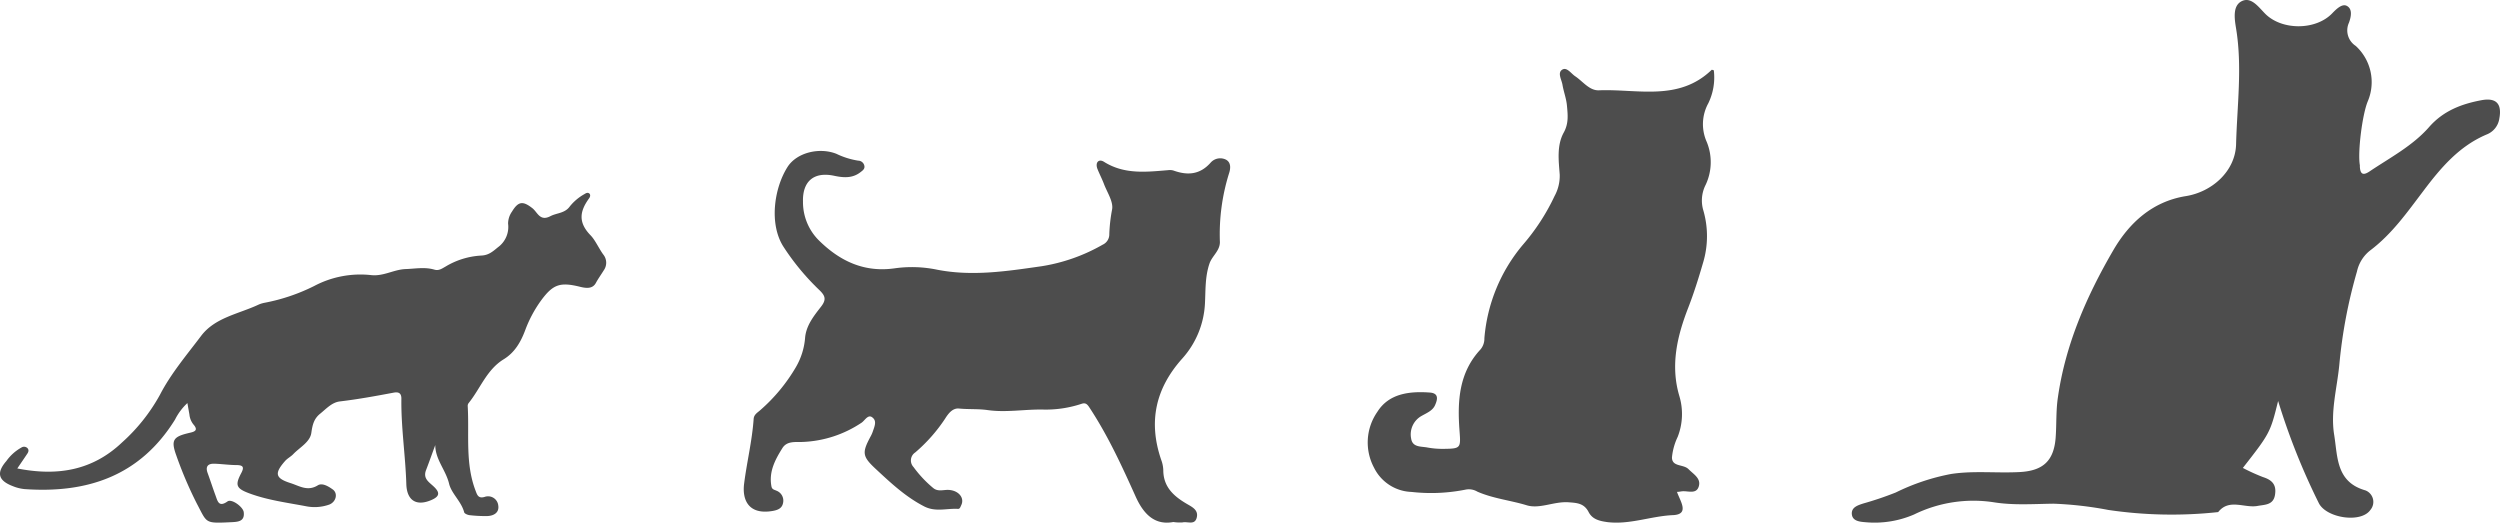 <?xml version="1.0" encoding="UTF-8" standalone="no"?>
<svg
   xmlns:dc="http://purl.org/dc/elements/1.1/"
   xmlns:cc="http://creativecommons.org/ns#"
   xmlns:rdf="http://www.w3.org/1999/02/22-rdf-syntax-ns#"
   xmlns:svg="http://www.w3.org/2000/svg"
   xmlns="http://www.w3.org/2000/svg"
   xmlns:sodipodi="http://sodipodi.sourceforge.net/DTD/sodipodi-0.dtd"
   xmlns:inkscape="http://www.inkscape.org/namespaces/inkscape"
   version="1.0"
   width="1373.255"
   height="287.088"
   id="5-cube.svg"
   sodipodi:docname="transform_cat.svg"
   inkscape:version="0.92.3 (2405546, 2018-03-11)">
  <defs
     id="defs233">
    <clipPath
       clipPathUnits="userSpaceOnUse"
       id="clipPath1120">
      <path
         style="opacity:0.454;fill:#5ac5c4;fill-opacity:1;stroke:none;stroke-width:1.044;stroke-linecap:round;stroke-linejoin:round;stroke-miterlimit:4;stroke-dasharray:none;stroke-opacity:1;paint-order:markers fill stroke"
         d="M 75.675,18.587 H 838.77 c 0.094,0 0.17,0.076 0.17,0.17 v 763.096 c 0,0.094 -0.076,0.17 -0.17,0.17 H 75.675 c -0.094,0 -0.17,-0.076 -0.17,-0.17 V 18.757 c 0,-0.094 0.076,-0.17 0.17,-0.17 z"
         id="path1122"
         inkscape:connector-curvature="0" />
    </clipPath>
    <style
       id="style1145">.cls-1{fill:#f3f4f6;}.cls-2{fill:#2d3c5b;}.cls-3{fill:#fff;}.cls-4{fill:#bd479a;}.cls-5{fill:#61bebf;}</style>
  </defs>
  <sodipodi:namedview
     pagecolor="#ffffff"
     bordercolor="#666666"
     borderopacity="1"
     objecttolerance="10"
     gridtolerance="10"
     guidetolerance="10"
     inkscape:pageopacity="0"
     inkscape:pageshadow="2"
     inkscape:window-width="1920"
     inkscape:window-height="1015"
     id="namedview231"
     showgrid="false"
     inkscape:zoom="0.59"
     inkscape:cx="370.68003"
     inkscape:cy="138.13341"
     inkscape:window-x="0"
     inkscape:window-y="0"
     inkscape:window-maximized="1"
     inkscape:current-layer="5-cube.svg"
     inkscape:snap-page="true"
     fit-margin-top="0"
     fit-margin-left="0"
     fit-margin-right="0"
     fit-margin-bottom="0" />
  <path
     style="fill:#4d4d4d;stroke-width:2.522"
     inkscape:connector-curvature="0"
     class="cls-5"
     d="m 644.499,286.743 c -10.086,1.891 -16.239,-4.186 -20.601,-13.793 -7.565,-16.819 -15.281,-33.663 -25.518,-49.171 -1.286,-1.967 -2.244,-2.698 -4.488,-1.891 a 62.434,62.434 0 0 1 -21.257,3.076 c -10.086,-0.151 -20.173,1.74 -30.259,0.277 -5.043,-0.706 -10.389,-0.328 -15.634,-0.832 -3.555,-0.328 -5.9,2.875 -7.565,5.522 a 88.76,88.76 0 0 1 -16.415,18.584 5.27,5.27 0 0 0 -0.958,8.044 64.048,64.048 0 0 0 10.641,11.372 c 2.194,1.916 4.514,1.412 7.06,1.21 6.304,-0.53 10.666,3.934 8.498,8.372 -0.429,0.883 -0.681,2.068 -1.765,2.017 -6.178,-0.378 -12.305,1.866 -18.584,-1.362 -10.338,-5.321 -18.584,-13.112 -26.88,-20.828 -7.262,-6.783 -7.212,-8.876 -2.522,-17.651 a 17.147,17.147 0 0 0 1.135,-2.522 c 0.832,-2.522 2.345,-5.648 0.151,-7.565 -2.522,-2.522 -4.337,1.21 -6.178,2.522 a 62.485,62.485 0 0 1 -32.528,10.641 c -3.858,0.151 -8.523,-0.656 -11.045,3.354 -3.984,6.38 -7.565,12.986 -6.027,21.08 0.353,1.765 1.614,1.79 2.824,2.37 a 5.825,5.825 0 0 1 3.581,6.556 c -0.53,3.127 -2.9,4.06 -5.875,4.564 -13.137,2.194 -16.718,-6.102 -15.533,-15.129 1.513,-11.851 4.388,-23.476 5.22,-35.428 0.176,-2.522 2.194,-3.505 3.732,-4.917 a 94.458,94.458 0 0 0 19.467,-23.526 37.975,37.975 0 0 0 5.043,-15.836 c 0.479,-6.909 4.766,-12.23 8.725,-17.323 3.202,-4.085 2.32,-6.153 -1.009,-9.33 a 132.761,132.761 0 0 1 -19.517,-23.577 c -8.019,-12.381 -5.321,-32.201 2.269,-44.052 5.043,-7.741 17.298,-10.767 26.678,-7.111 a 42.867,42.867 0 0 0 12.003,3.782 3.53,3.53 0 0 1 3.404,2.698 c 0.454,1.866 -0.958,2.749 -2.194,3.707 -4.413,3.404 -9.355,2.975 -14.348,1.916 -11.044,-2.37 -17.475,2.9 -17.147,14.272 a 29.654,29.654 0 0 0 8.447,20.929 c 11.675,11.65 25.216,18.105 42.211,15.583 a 68.083,68.083 0 0 1 23.072,0.807 c 19.391,3.782 38.479,0.782 57.517,-1.942 a 97.989,97.989 0 0 0 33.36,-11.801 6.228,6.228 0 0 0 3.656,-5.9 87.373,87.373 0 0 1 1.538,-13.49 c 0.756,-4.236 -2.698,-9.279 -4.463,-13.919 -1.084,-2.875 -2.522,-5.573 -3.656,-8.472 -1.236,-3.505 0.857,-5.522 3.682,-3.732 11.145,7.01 23.148,5.573 35.302,4.564 a 6.859,6.859 0 0 1 2.875,0.227 c 7.691,2.749 14.474,2.32 20.374,-4.337 a 7.035,7.035 0 0 1 8.548,-1.589 c 2.824,1.614 2.37,5.043 1.589,7.388 a 112.16,112.16 0 0 0 -5.043,37.824 c 0,4.816 -4.236,7.565 -5.699,11.725 -2.522,7.363 -2.118,14.852 -2.522,22.266 a 48.742,48.742 0 0 1 -12.381,29.906 c -14.827,16.516 -18.786,34.823 -11.65,55.702 a 17.651,17.651 0 0 1 1.16,5.648 c 0,9.38 5.926,14.499 13.188,18.71 2.9,1.664 6.178,3.354 5.194,7.338 -1.059,4.413 -5.043,2.042 -7.817,2.698 a 24.258,24.258 0 0 1 -5.068,-0.227 z"
     id="path1439" />
  <path
     style="fill:#4d4d4d;stroke-width:3.017"
     inkscape:connector-curvature="0"
     class="cls-5"
     d="m 1232.003,257.034 c 14.906,-19.04 15.087,-19.463 19.372,-36.783 a 367.375,367.375 0 0 0 22.299,56.004 c 4.043,8.328 23.234,11.315 28.394,3.832 a 6.789,6.789 0 0 0 -2.716,-10.712 c -16.204,-4.587 -15.238,-18.497 -17.169,-30.416 -2.112,-12.824 1.509,-25.497 2.776,-38.261 a 273.14,273.14 0 0 1 9.716,-51.508 20.126,20.126 0 0 1 7.181,-11.557 c 12.07,-9.052 20.488,-21.122 29.299,-32.739 9.565,-12.703 19.644,-24.622 34.761,-31.019 a 11.104,11.104 0 0 0 6.97,-8.751 c 1.509,-7.996 -1.599,-11.617 -9.837,-10.078 -10.953,2.052 -20.911,5.824 -28.726,14.725 -9.052,10.35 -21.394,16.777 -32.709,24.381 -3.712,2.504 -5.13,1.388 -5.341,-2.655 a 6.367,6.367 0 0 0 0,-0.785 c -1.267,-7.091 1.328,-27.911 4.375,-35.123 a 26.946,26.946 0 0 0 -6.668,-30.386 10.139,10.139 0 0 1 -3.681,-12.764 c 1.177,-3.259 2.082,-7.604 -1.298,-9.264 -2.535,-1.207 -5.582,1.72 -7.876,4.104 -9.052,9.475 -27.73,9.475 -36.873,0.241 -3.621,-3.651 -7.664,-9.414 -12.794,-6.91 -5.13,2.504 -4.074,9.535 -3.168,15.087 3.47,21.122 0.543,42.395 0,63.548 -0.392,14.816 -13.247,26.252 -27.791,28.515 -18.346,3.017 -30.959,14.755 -39.619,29.631 -14.665,25.166 -26.372,51.87 -30.506,81.139 -1.056,7.212 -0.664,14.665 -1.207,21.967 -0.996,12.643 -6.91,18.105 -19.674,18.799 -12.764,0.694 -25.135,-0.845 -37.718,1.056 a 118.344,118.344 0 0 0 -30.416,10.169 179.176,179.176 0 0 1 -17.833,6.035 c -3.018,0.996 -6.638,2.082 -6.306,5.884 0.332,3.802 4.375,4.164 7.393,4.405 a 54.616,54.616 0 0 0 26.825,-4.255 73.988,73.988 0 0 1 43.481,-6.729 c 10.772,1.78 21.997,0.966 33.011,0.815 a 198.277,198.277 0 0 1 30.174,3.44 237.986,237.986 0 0 0 60.349,1.177 c 6.035,-7.634 14.424,-2.052 21.605,-3.38 4.134,-0.754 8.66,-0.453 9.595,-6.035 0.935,-5.582 -1.539,-8.207 -6.578,-9.807 a 106.395,106.395 0 0 1 -11.074,-5.039 z"
     id="path1441" />
  <path
     style="fill:#4d4d4d;stroke-width:2.817"
     inkscape:connector-curvature="0"
     class="cls-5"
     d="m 921.175,270.194 c 1.211,0 2.113,-0.282 3.014,-0.338 3.239,-0.225 7.634,1.718 8.957,-2.676 1.324,-4.394 -2.817,-6.619 -5.633,-9.464 -2.817,-2.845 -9.126,-1.127 -9.098,-6.507 a 33.633,33.633 0 0 1 3.155,-11.267 34.365,34.365 0 0 0 0.901,-22.394 c -5.014,-16.901 -1.183,-32.957 4.929,-48.646 3.099,-8 5.634,-16.112 8.028,-24.337 a 50.702,50.702 0 0 0 0.225,-28.957 18.985,18.985 0 0 1 1.268,-14.084 29.238,29.238 0 0 0 0.592,-23.577 23.83,23.83 0 0 1 0.845,-21.182 32.45,32.45 0 0 0 3.042,-18.14 c -0.704,-0.197 -1.042,-0.366 -1.155,-0.282 -18.14,17.521 -40.872,10.422 -61.97,11.267 -5.239,0.197 -8.788,-4.901 -13.014,-7.718 -2.31,-1.521 -4.648,-5.324 -7.239,-3.549 -2.591,1.775 -0.197,5.465 0.253,8.253 0.648,3.831 2.113,7.577 2.451,11.408 0.451,4.958 1.042,9.718 -1.746,14.788 -3.887,7.014 -2.817,15.295 -2.225,23.098 a 23.013,23.013 0 0 1 -2.817,11.774 116.193,116.193 0 0 1 -17.295,26.647 91.123,91.123 0 0 0 -21.267,51.463 9.267,9.267 0 0 1 -2.056,6.084 c -12,12.816 -12.816,28.534 -11.605,44.759 0.732,9.605 0.704,9.831 -8.957,9.943 a 45.632,45.632 0 0 1 -8.76,-0.761 c -3.437,-0.648 -8.084,0 -8.845,-4.845 a 11.633,11.633 0 0 1 5.803,-12.535 c 2.817,-1.606 5.972,-2.817 7.324,-5.859 1.352,-3.042 2.225,-6.535 -2.817,-6.929 -11.267,-0.817 -22.534,0.507 -28.872,10.591 a 29.379,29.379 0 0 0 -1.803,30.731 23.858,23.858 0 0 0 20.591,13.267 96.25,96.25 0 0 0 29.943,-1.324 9.155,9.155 0 0 1 6.225,1.183 c 8.619,3.774 18.084,4.732 27.069,7.465 7.127,2.197 15.098,-2.225 23.013,-1.634 4.648,0.338 8.45,0.535 10.957,5.267 2.084,4.141 6.112,5.042 10.479,5.634 12.338,1.465 23.943,-3.38 36.139,-3.859 9.042,-0.535 3.606,-7.859 1.972,-12.76 z"
     id="path1447" />
  <path
     style="fill:#4d4d4d;stroke-width:2.259"
     inkscape:connector-curvature="0"
     class="cls-5"
     d="m 239.093,244.49 c -1.671,4.517 -3.298,9.17 -5.059,13.733 -1.762,4.562 1.468,6.482 4.02,8.854 3.817,3.501 3.501,5.624 -1.197,7.634 -8.38,3.569 -13.416,0 -13.665,-8.854 -0.474,-15.675 -2.936,-31.215 -2.71,-46.935 0,-3.004 -1.558,-3.727 -4.179,-3.252 -9.825,1.852 -19.65,3.659 -29.611,4.834 -4.404,0.519 -7.476,4.043 -10.864,6.776 -3.388,2.733 -4.201,6.098 -4.811,10.503 -0.723,5.082 -6.415,7.973 -10.006,11.745 -1.355,1.4 -3.185,2.259 -4.517,3.817 -5.94,6.776 -5.218,9.396 3.207,12.061 4.856,1.558 9.283,4.653 14.885,1.175 2.372,-1.468 5.782,0.519 8.176,2.259 3.027,2.146 1.875,6.934 -1.988,8.357 a 24.032,24.032 0 0 1 -12.807,0.858 c -10.367,-1.965 -20.915,-3.32 -30.876,-7.002 -7.386,-2.733 -8.109,-4.517 -4.517,-11.293 1.536,-2.981 1.152,-4.201 -2.394,-4.291 -4.133,0 -8.244,-0.61 -12.355,-0.745 -3.614,-0.136 -5.105,1.513 -3.749,5.172 1.491,4.066 2.801,8.176 4.291,12.219 1.152,3.072 1.739,6.776 6.64,3.298 2.259,-1.558 8.515,3.004 8.877,5.918 0.61,4.924 -2.846,5.308 -6.392,5.489 -15.223,0.723 -13.552,0.768 -19.357,-10.164 A 218.254,218.254 0 0 1 96.843,250.182 c -3.072,-8.47 -1.694,-10.322 7.092,-12.377 2.665,-0.61 5.353,-1.242 2.259,-4.721 a 10.367,10.367 0 0 1 -2.146,-5.398 c -0.339,-1.897 -0.678,-3.817 -1.107,-6.279 a 31.621,31.621 0 0 0 -6.776,9.035 c -19.176,30.944 -48.132,40.656 -82.667,38.217 a 22.27,22.27 0 0 1 -6.256,-1.536 c -8.244,-3.094 -9.396,-7.363 -3.727,-13.891 a 25.026,25.026 0 0 1 8.267,-7.408 2.643,2.643 0 0 1 3.252,0.294 c 1.039,1.062 0.565,2.259 -0.113,3.207 -1.694,2.552 -3.456,5.105 -5.421,7.996 21.864,4.314 41.221,1.242 57.596,-14.342 a 99.155,99.155 0 0 0 20.757,-26.11 c 6.053,-11.7 14.659,-21.819 22.587,-32.321 7.634,-10.164 20.712,-12.084 31.621,-17.234 a 16.059,16.059 0 0 1 3.365,-1.016 104.057,104.057 0 0 0 27.104,-9.17 54.208,54.208 0 0 1 31.373,-6.008 c 6.776,0.745 12.445,-3.094 18.928,-3.32 5.285,-0.181 10.548,-1.242 15.811,0.316 2.372,0.723 4.156,-0.587 6.031,-1.649 a 42.418,42.418 0 0 1 19.47,-6.076 c 4.133,-0.136 6.347,-2.055 9.306,-4.517 a 13.8,13.8 0 0 0 5.647,-13.01 11.451,11.451 0 0 1 2.146,-6.64 c 3.478,-5.714 6.008,-5.963 11.293,-1.784 2.778,2.259 4.066,7.318 9.825,4.291 3.456,-1.807 7.86,-1.513 10.593,-5.285 a 27.239,27.239 0 0 1 7.996,-6.776 c 0.881,-0.542 1.784,-1.107 2.688,-0.429 0.903,0.678 0.519,1.92 0,2.643 -5.059,6.957 -6.302,13.078 0.723,20.328 2.597,2.643 4.517,7.137 7.002,10.571 a 7.16,7.16 0 0 1 0.294,8.696 c -1.378,2.259 -3.027,4.517 -4.314,6.889 -1.762,3.32 -5.127,3.004 -8.357,2.259 -11.429,-2.891 -15.291,-1.513 -22.067,7.838 a 68.212,68.212 0 0 0 -8.47,16.037 c -2.439,6.482 -5.737,12.129 -11.7,15.811 -9.396,5.714 -12.852,16.082 -19.312,24.077 a 2.575,2.575 0 0 0 -0.519,1.671 c 0.903,15.585 -1.468,31.486 4.359,46.596 0.813,2.123 1.446,4.382 4.992,3.275 a 5.624,5.624 0 0 1 7.431,4.721 c 0.632,4.043 -2.62,5.805 -6.415,5.827 a 76.433,76.433 0 0 1 -9.373,-0.497 c -1.062,-0.136 -2.756,-0.836 -2.936,-1.581 -1.558,-6.008 -7.092,-10.367 -8.312,-15.811 -1.875,-7.544 -7.566,-13.213 -7.566,-21.096 z"
     id="path1451" />
</svg>
